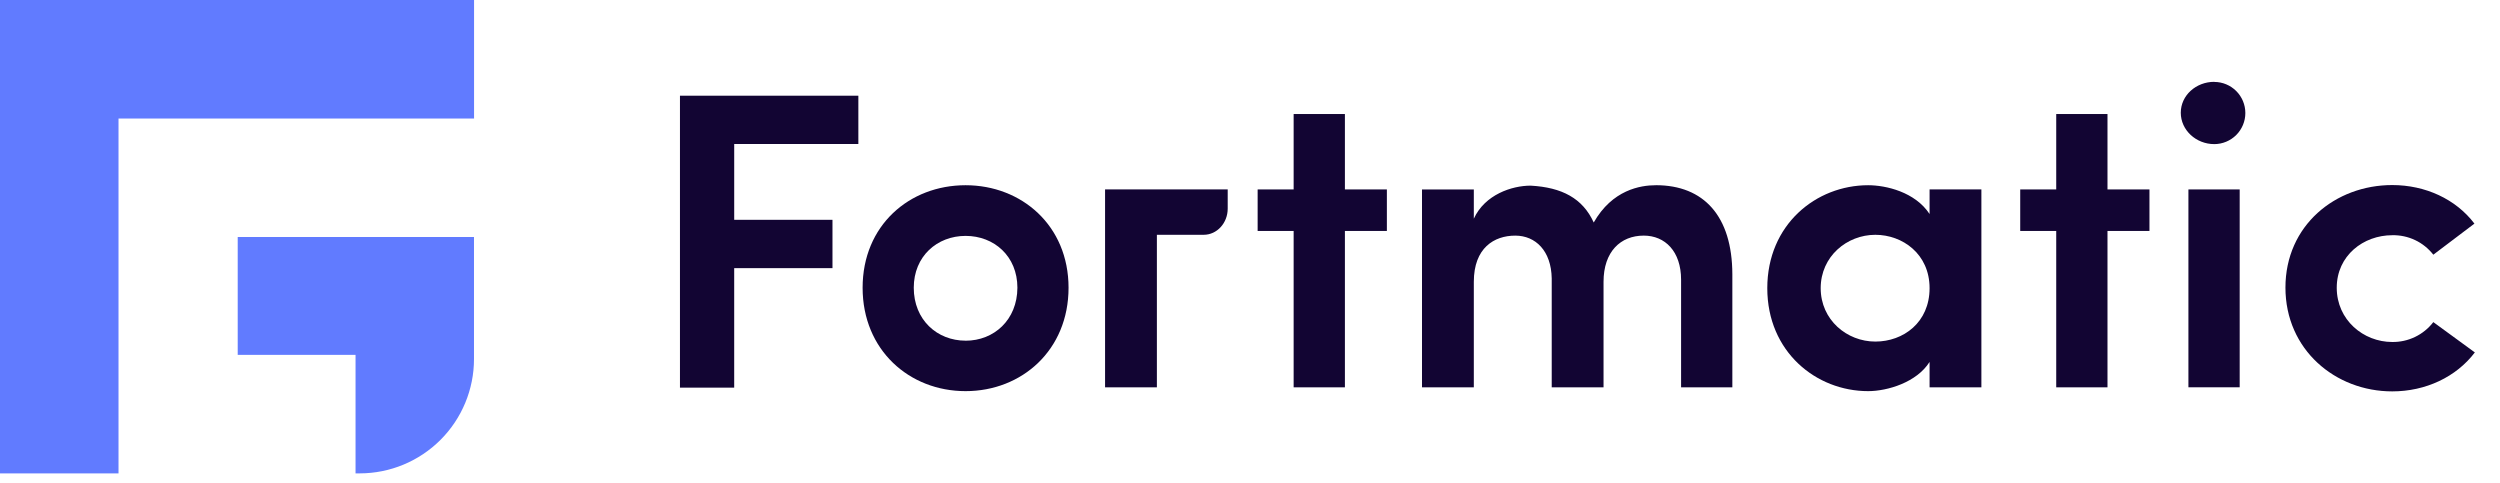 <?xml version="1.0" encoding="UTF-8" standalone="no"?>
<svg
   xmlns:dc="http://purl.org/dc/elements/1.1/"
   xmlns:cc="http://creativecommons.org/ns#"
   xmlns:rdf="http://www.w3.org/1999/02/22-rdf-syntax-ns#"
   xmlns:svg="http://www.w3.org/2000/svg"
   xmlns="http://www.w3.org/2000/svg"
   xmlns:sodipodi="http://sodipodi.sourceforge.net/DTD/sodipodi-0.dtd"
   xmlns:inkscape="http://www.inkscape.org/namespaces/inkscape"
   width="202"
   height="39"
   viewBox="0 0 202 39"
   version="1.1"
   id="svg28"
   sodipodi:docname="fortmatic_logo.svg"
   style="fill:none"
   inkscape:version="0.92.1 r15371">
  <defs
     id="defs32" />
  <sodipodi:namedview
     pagecolor="#ffffff"
     bordercolor="#666666"
     borderopacity="1"
     objecttolerance="10"
     gridtolerance="10"
     guidetolerance="10"
     inkscape:pageopacity="0"
     inkscape:pageshadow="2"
     inkscape:window-width="1920"
     inkscape:window-height="1001"
     id="namedview30"
     showgrid="false"
     inkscape:zoom="1.908"
     inkscape:cx="125"
     inkscape:cy="19.5"
     inkscape:window-x="-9"
     inkscape:window-y="-9"
     inkscape:window-maximized="1"
     inkscape:current-layer="svg28" />
  <path
     d="m 54.941,31.321 h 4.382 v -9.655 h 7.941 V 17.761 H 59.324 V 11.635 H 69.355 V 7.733 H 54.941 Z"
     id="path4"
     inkscape:connector-curvature="0"
     style="fill:#120533" />
  <path
     d="m 78.019,14.966 c -4.552,0 -8.32,3.252 -8.32,8.284 0,5.032 3.768,8.354 8.32,8.354 4.552,0 8.32,-3.321 8.32,-8.354 0,-5.032 -3.801,-8.284 -8.32,-8.284 z m 0,12.56 c -2.294,0 -4.187,-1.675 -4.187,-4.279 0,-2.534 1.881,-4.187 4.187,-4.187 2.305,0 4.187,1.641 4.187,4.187 -0.011,2.604 -1.892,4.282 -4.187,4.282 z"
     id="path6"
     inkscape:connector-curvature="0"
     style="fill:#120533" />
  <path
     d="m 108.668,9.213 h -4.142 v 6.093 h -2.909 v 3.355 h 2.909 v 12.635 h 4.142 V 18.661 h 3.391 v -3.355 h -3.391 z"
     id="path8"
     inkscape:connector-curvature="0"
     style="fill:#120533" />
  <path
     d="m 133.797,14.966 c -1.267,0 -3.525,0.377 -5.024,3.012 -0.89,-1.954 -2.568,-2.841 -5.102,-2.978 -1.505,0 -3.696,0.72 -4.586,2.671 v -2.364 h -4.187 v 15.99 h 4.187 v -8.527 c 0,-2.738 1.641,-3.732 3.349,-3.732 1.642,0 2.909,1.234 2.945,3.458 v 8.8 h 4.187 v -8.527 c 0,-2.431 1.37,-3.732 3.251,-3.732 1.714,0 3.015,1.267 3.015,3.561 v 8.697 h 4.142 v -9.141 c -0.014,-4.692 -2.308,-7.19 -6.177,-7.19 z"
     id="path10"
     inkscape:connector-curvature="0"
     style="fill:#120533" />
  <path
     d="m 155.91,17.294 c -1.164,-1.781 -3.526,-2.328 -4.963,-2.328 -4.212,0 -8.15,3.182 -8.15,8.318 0,5.136 3.938,8.32 8.15,8.32 1.574,0 3.935,-0.72 4.963,-2.361 v 2.054 h 4.186 V 15.306 h -4.186 z m -4.383,10.305 c -2.294,0 -4.415,-1.747 -4.415,-4.315 0,-2.568 2.121,-4.312 4.415,-4.312 2.191,0 4.383,1.541 4.383,4.312 0,2.772 -2.122,4.315 -4.383,4.315 z"
     id="path12"
     inkscape:connector-curvature="0"
     style="fill:#120533" />
  <path
     d="m 170.285,9.213 h -4.142 v 6.093 h -2.909 v 3.355 h 2.909 v 12.635 h 4.142 V 18.661 h 3.391 v -3.355 h -3.391 z"
     id="path14"
     inkscape:connector-curvature="0"
     style="fill:#120533" />
  <path
     d="m 178.912,6.612 c -1.471,0 -2.705,1.094 -2.705,2.498 0,1.404 1.234,2.534 2.705,2.534 0.666,0 1.305,-0.265 1.776,-0.736 0.471,-0.471 0.736,-1.11 0.736,-1.776 0,-0.666 -0.265,-1.305 -0.736,-1.776 -0.471,-0.471 -1.11,-0.736 -1.776,-0.736 z"
     id="path16"
     inkscape:connector-curvature="0"
     style="fill:#120533" />
  <path
     d="m 180.966,15.306 h -4.142 v 15.987 h 4.142 z"
     id="path18"
     inkscape:connector-curvature="0"
     style="fill:#120533" />
  <path
     d="m 196.613,26.026 c -0.391,0.508 -0.894,0.917 -1.471,1.196 -0.576,0.279 -1.21,0.42 -1.851,0.411 -2.327,0 -4.482,-1.781 -4.482,-4.382 0,-2.601 2.155,-4.245 4.482,-4.245 0.638,-0.015 1.271,0.12 1.848,0.393 0.577,0.273 1.081,0.678 1.474,1.181 l 3.321,-2.512 c -1.507,-1.987 -3.972,-3.115 -6.643,-3.115 -4.585,0 -8.627,3.252 -8.627,8.284 0,5.032 4.042,8.387 8.627,8.387 2.705,0 5.172,-1.164 6.677,-3.148 z"
     id="path20"
     inkscape:connector-curvature="0"
     style="fill:#120533" />
  <path
     d="m 89.289,15.306 v 15.99 h 4.187 V 18.971 h 3.782 c 1.072,0 1.94,-0.946 1.94,-2.116 v -1.549 z"
     id="path22"
     inkscape:connector-curvature="0"
     style="fill:#120533" />
  <path
     d="M 28.729,0 H 19.153 9.576 0 v 9.576 9.576 0.614 8.906 0.056 9.521 h 9.576 v -9.521 -0.056 -8.906 -0.614 -9.576 h 9.576 9.576 9.576 V 0 Z"
     id="path24"
     inkscape:connector-curvature="0"
     style="fill:#617bff" />
  <path
     d="m 19.207,28.673 h 9.521 v 9.576 h 0.335 c 2.45,-0.001 4.799,-0.976 6.531,-2.709 1.732,-1.733 2.705,-4.083 2.705,-6.533 V 19.152 H 19.207 Z"
     id="path26"
     inkscape:connector-curvature="0"
     style="fill:#617bff" />
</svg>
